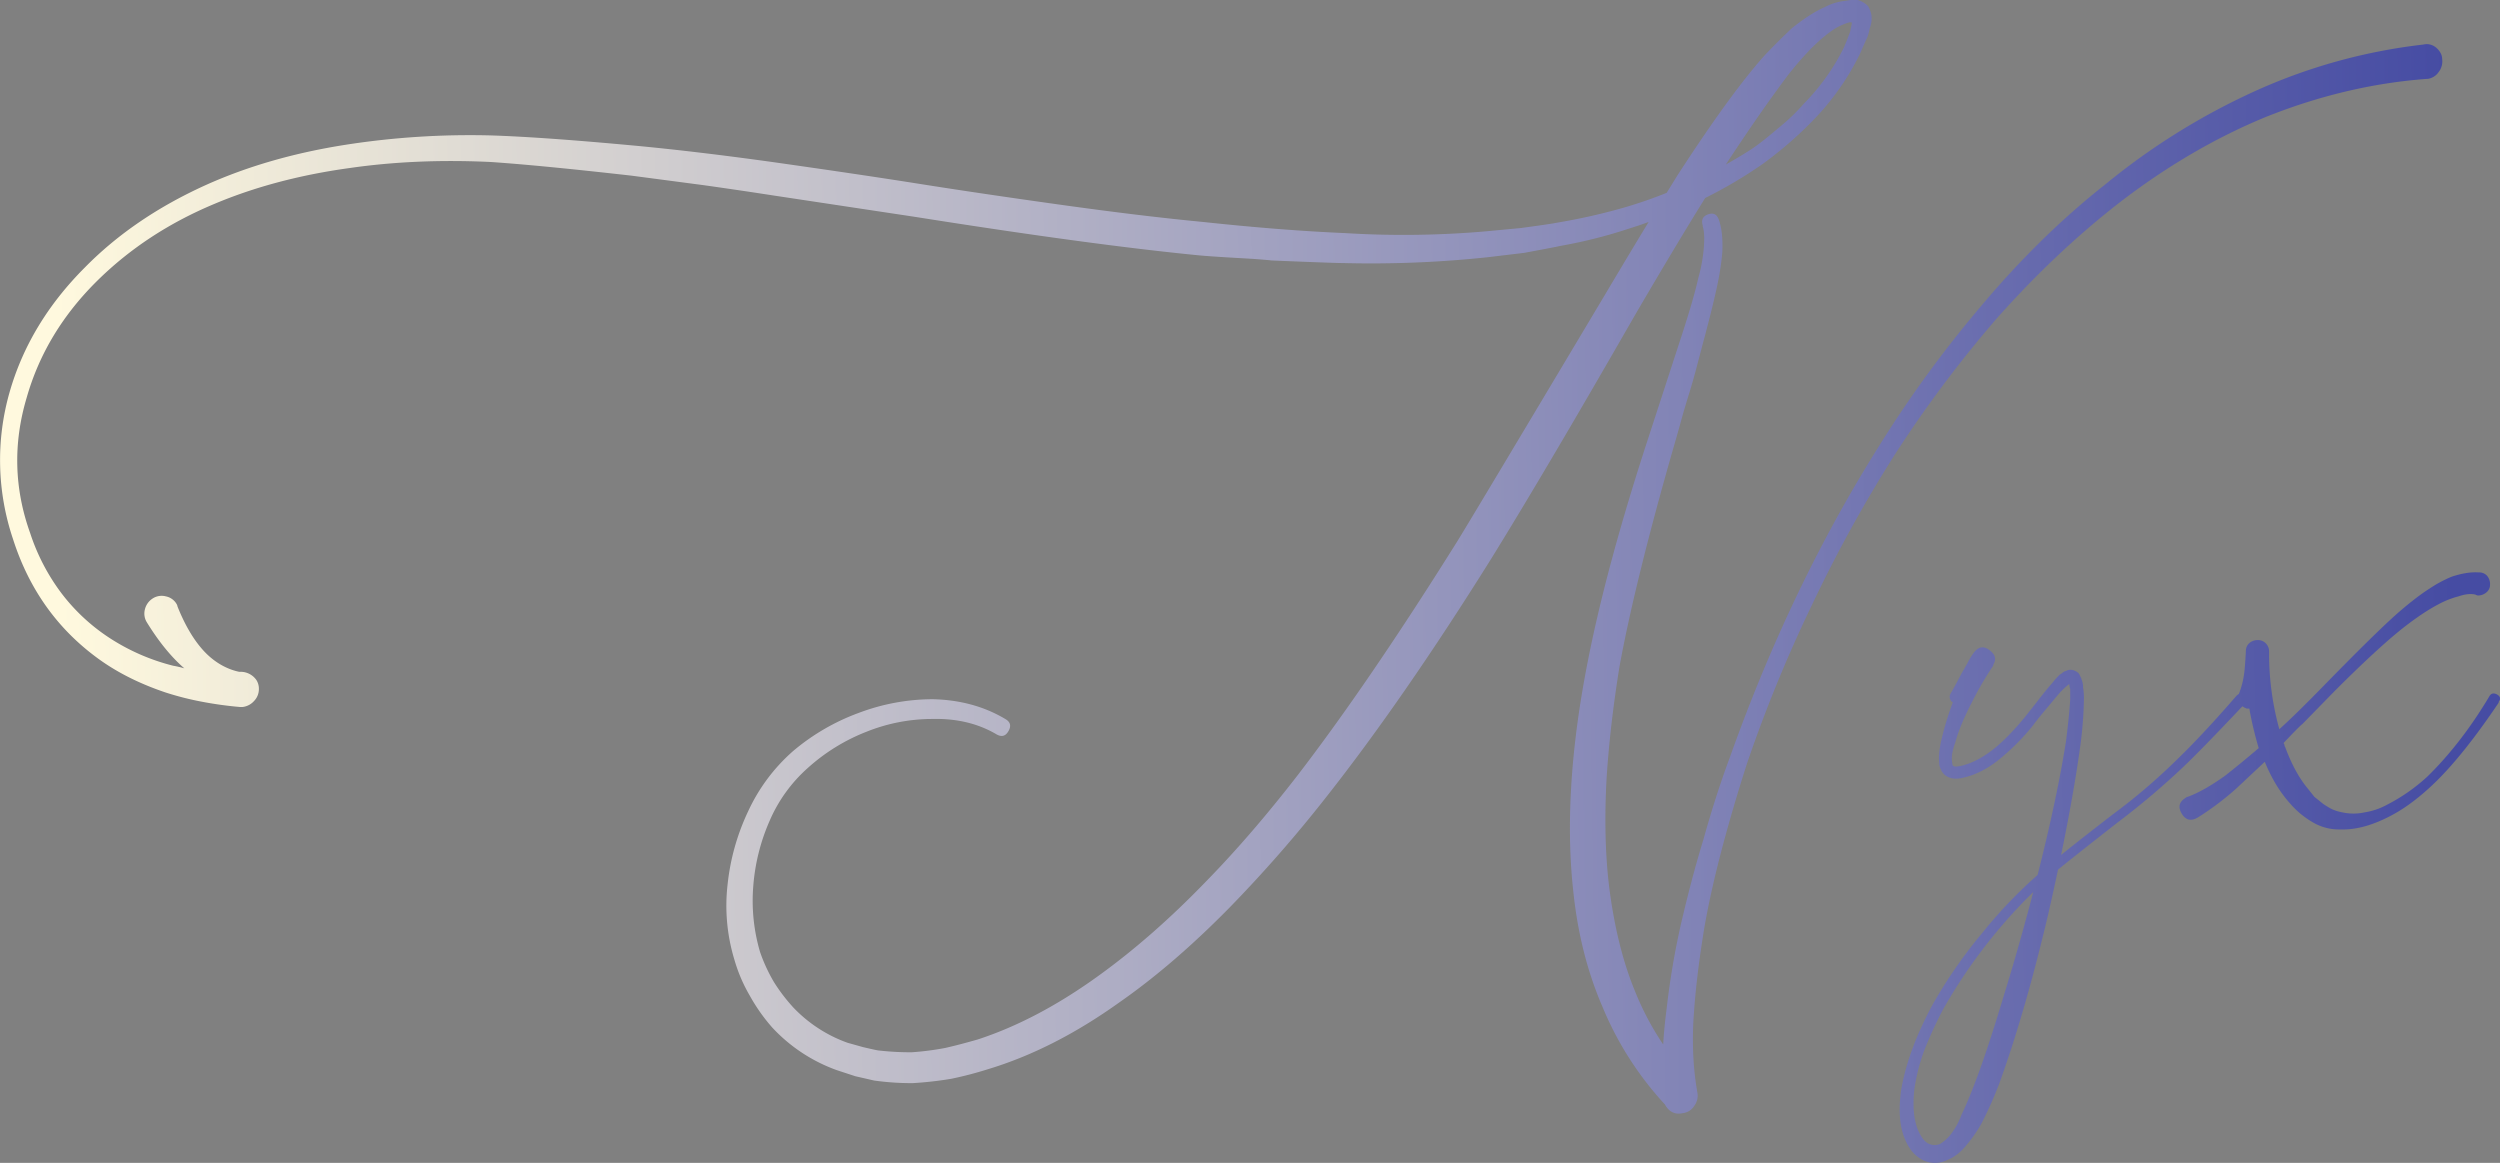<svg id="Capa_1" data-name="Capa 1" xmlns="http://www.w3.org/2000/svg" xmlns:xlink="http://www.w3.org/1999/xlink" viewBox="0 0 1733.4 806.3"><rect x="0" y="0" width="1733.4" height="806.3" fill="#808080" stroke="none"/><defs><linearGradient id="Degradado_sin_nombre_39" x1="169.86" y1="780.51" x2="1829.73" y2="755.74" gradientUnits="userSpaceOnUse"><stop offset="0" stop-color="#fff9de"/><stop offset="1" stop-color="#464ca3"/></linearGradient><linearGradient id="Degradado_sin_nombre_39-2" x1="173.49" y1="1023.99" x2="1833.37" y2="999.22" xlink:href="#Degradado_sin_nombre_39"/><linearGradient id="Degradado_sin_nombre_39-3" x1="171.45" y1="887.07" x2="1831.32" y2="862.29" xlink:href="#Degradado_sin_nombre_39"/></defs><path d="M1311.1,514.1q-18.9,30.3-48.1,80.2-63,109.8-101,171.1-60.6,96.8-114,164.5a942.7,942.7,0,0,1-66.6,76.1q-39.1,39.8-76.6,65.9-45.7,32.7-91.5,46.4a250.3,250.3,0,0,1-25,6.5,247.6,247.6,0,0,1-26.7,3,186.8,186.8,0,0,1-26.7-1.8l-13.1-3-12.5-4.1a113.2,113.2,0,0,1-45.1-29.7,124.7,124.7,0,0,1-15.5-22,108.2,108.2,0,0,1-10.7-25,128.6,128.6,0,0,1-4.7-52.3,156.4,156.4,0,0,1,14.2-50.5A125.2,125.2,0,0,1,679,897.3a150.9,150.9,0,0,1,45.2-26.2,146.1,146.1,0,0,1,51.1-9.5q28.5.6,50.5,13.7c3.5,2,4.3,4.7,2.3,8.3s-4.7,4.4-8.3,2.4c-12.7-7.5-27.5-11.1-44.5-10.7a122.7,122.7,0,0,0-45.8,8.9,132.5,132.5,0,0,0-40.4,24.9A103.9,103.9,0,0,0,662.4,946a138.5,138.5,0,0,0-11.3,45.1,125.5,125.5,0,0,0,4.7,45.8,114.9,114.9,0,0,0,9.6,20.8,121.6,121.6,0,0,0,13.6,17.8,96.9,96.9,0,0,0,37.4,24.3l10.7,3c6.8,1.6,10.5,2.4,11.3,2.4a194.1,194.1,0,0,0,22.6,1.2,194.6,194.6,0,0,0,23.2-3c7.1-1.6,14.6-3.6,22.6-5.9q41.6-13.6,84.3-44.6,36.9-26.7,73.1-64.1,31.5-32.1,64.2-74.3,49.8-64.8,111.1-162.8,10.6-17.2,102.1-170.5,17.3-29.1,30.3-50.5c-4.3,1.6-8.5,3-12.4,4.2a336.1,336.1,0,0,1-48.8,12.4c-1.5.4-9.9,2-24.9,4.8l-25,3a762.9,762.9,0,0,1-100.4,4.1c-4.3,0-21-.6-49.9-1.8-3.5-.4-8.4-.8-14.5-1.2l-10.4-.6c-12.3-.7-20.6-1.3-25-1.7q-74.2-7.2-197.8-26.8l-98-14.8c-15.5-2.4-31.7-4.8-48.8-7.2l-49.3-6.5c-41.6-4.7-74.2-7.9-98-9.5-34.5-1.6-66.9-.2-97.4,4.2q-51.7,7.1-93.9,24.9-46.9,19.6-80.8,52.9-36.3,35.7-49.3,81.4-14.2,47.6,2.4,93.9a143.3,143.3,0,0,0,22,42.1A133.5,133.5,0,0,0,206.1,820a145.9,145.9,0,0,0,42.8,18.4,69.8,69.8,0,0,1,7.7,1.8q-13.7-11.9-26.1-32.1a11.5,11.5,0,0,1-1.2-8.9,12.4,12.4,0,0,1,5.3-7.4,11.4,11.4,0,0,1,9.2-1.5,11.1,11.1,0,0,1,7.5,5.4,4.9,4.9,0,0,1,.6,1.7c5.1,12.7,11,22.8,17.8,30.3s15.4,12.9,24.9,14.9h1.2a13.3,13.3,0,0,1,10.7,5.6,11.1,11.1,0,0,1,1.8,6.3,11.8,11.8,0,0,1-3.3,8.3,12.6,12.6,0,0,1-8,4.2h-1.8a256.7,256.7,0,0,1-26.1-3.6,204.2,204.2,0,0,1-25.6-6.5q-26.7-9-46.3-23.2-42.7-30.9-59.4-83.2a171.4,171.4,0,0,1-2.4-101.6q13.7-48.1,52.3-86.7,33.9-34.5,83.8-57.1,43.3-19.5,96.8-27.9a561.3,561.3,0,0,1,101-6.5c24.6.8,57.8,3.2,99.8,7.1q44.5,4.2,99.2,11.9c36.5,5.2,69.1,10,98.1,14.6s61.5,9.4,98,14.5,69.3,9.1,98.6,11.9c37.2,4,69.9,6.5,98,7.7a662.8,662.8,0,0,0,98.1-1.2l24.3-2.3c14.7-2,22.8-3.2,24.4-3.6a417.6,417.6,0,0,0,47.5-10.7c9.5-2.8,19.2-6.1,29.1-10.1,4.4-7.1,7.3-11.9,8.9-14.3q36.3-55.8,59.4-81.4c6.4-6.7,12.5-12.8,18.5-18.4,8.3-6.7,16-11.7,23.1-14.8a38.4,38.4,0,0,1,13.7-4.2l4.1-.6h4.8a16,16,0,0,1,7.1,4.2,18.2,18.2,0,0,1,2.4,6.5,18.7,18.7,0,0,1-1.2,8.9,33.1,33.1,0,0,1-1.8,6.6c-.8,1.5-2.5,5.5-5.3,11.8A178.2,178.2,0,0,1,1389,457a268.4,268.4,0,0,1-38.6,33.9A320.5,320.5,0,0,1,1311.1,514.1Zm511-96.3a12,12,0,0,1-2.4,8.9,11,11,0,0,1-7.7,4.8h-.6q-56.4,4.2-112.3,26.7-51.7,21.4-100.4,58.8-44.5,34.5-85.6,80.8a839.3,839.3,0,0,0-70.7,94.5,967.4,967.4,0,0,0-57,103.4,988.4,988.4,0,0,0-45.1,109.9c-6.4,19.8-11.9,38.6-16.7,56.4-5.5,20.6-9.9,39.8-13,57.6q-5.4,32.7-7.2,58.3a237.2,237.2,0,0,0-.6,29.1,198.7,198.7,0,0,0,3,27.9,12.1,12.1,0,0,1-2.4,8.9,10.8,10.8,0,0,1-7.7,4.8c-5.5,1.2-9.7-.8-12.5-6a227.8,227.8,0,0,1-43.3-67.7c-10.3-23.8-17.1-50.3-20.2-79.6q-7.8-70,10.1-160.4,13-66,41.5-153.3l24.4-74.9c5.1-15.8,8.7-28.3,10.7-37.4a108.1,108.1,0,0,0,3.6-19c.7-7.1.6-12.7-.6-16.6v-.6c-1.2-4,.2-6.6,4.1-7.8s6,.6,7.2,4.2c1.9,5.6,2.7,12.9,2.3,22a184.2,184.2,0,0,1-2.9,20.2c-2,9.9-5.2,23-9.5,39.2-1.6,5.9-3.3,12.4-5.1,19.3s-3.6,13.2-5.3,18.7-3.7,12-5.7,19.3-3.8,13.6-5.3,18.7q-26.9,93.9-37.5,152.1c-4.3,26.6-7.3,52.1-8.9,76.7q-2.4,42.1,1.8,76.6,5.4,42.2,18.4,73.1a195.6,195.6,0,0,0,19,35.6q.6-11.2,2.4-24.9a535.3,535.3,0,0,1,10.1-59.4c4.8-20.6,9.9-40,15.5-58.2,5.5-19.8,11.6-38.9,18.4-57.1q42.1-118.2,103.4-215.6a816.6,816.6,0,0,1,70.7-96.9q40.9-48.7,86.1-84.3a469.5,469.5,0,0,1,102.8-64.2A389.6,389.6,0,0,1,1809,407.7a9.8,9.8,0,0,1,4.8,0,10.7,10.7,0,0,1,4.1,2.1,13.1,13.1,0,0,1,3,3.6A8.6,8.6,0,0,1,1822.1,417.8Zm-453.3,10.7q-19.6,26.1-43.4,62.4c6.3-3.6,12.3-7.1,17.8-10.7s11.9-8.9,19-14.9a136.3,136.3,0,0,0,17.3-16.6,150.3,150.3,0,0,0,27.9-39.2c1.2-2.8,2.6-6.3,4.2-10.7.3-1.6.7-3.4,1.1-5.3v-1.2H1411a43.2,43.2,0,0,0-9.5,4.1Q1387.1,405.4,1368.8,428.5Zm43.9-38v0Z" transform="translate(-128.8 -376.8)" style="fill:url(#Degradado_sin_nombre_39)"/><path d="M1686,864l-.6.6c-19.4,20.6-33.4,35-42.2,43.4a540.2,540.2,0,0,1-46.3,39.2c-25.3,19.8-41,32.2-46.9,37.4a366.2,366.2,0,0,0-74.3,92.7c-4.7,9.1-8.9,18.2-12.5,27.3a130,130,0,0,0-7.1,27.9c-1.2,11.1-.4,20.2,2.4,27.4,2,4.7,4.2,7.9,6.8,9.5a9.9,9.9,0,0,0,8.6.6,28.4,28.4,0,0,0,8.3-7.8,50.8,50.8,0,0,0,6.6-12.4c3.1-6.4,6.9-15.5,11.3-27.4,5.1-13.8,11.3-32.7,18.4-56.4,4.7-15.1,10.3-34.3,16.6-57.6q18.5-69,26.2-117.7c1.5-12.2,2.5-22,2.9-29.1v-7.1a9.9,9.9,0,0,1-.6-3l-.6-1.8a1.7,1.7,0,0,1,1.2.6h0l-1.2,1.2a65.7,65.7,0,0,0-5.3,4.8c-2.4,2.7-5.9,7-10.7,12.7s-7.5,9.2-8.3,10.4a155.9,155.9,0,0,1-21.4,22c-9.1,7.9-18.6,12.9-28.5,14.9-4,.8-7.4.4-10.1-1.2a9.7,9.7,0,0,1-4.2-4.8,11.2,11.2,0,0,1-1.2-5.3c-.4-4,.2-9.3,1.8-16.1s4.8-18.2,9.5-29.7c2-5.1,6-14.6,11.9-28.5l13.1,9.5a41.9,41.9,0,0,0-5.4,4.8l-5.3,5.9c-3.6,4-7.4,7.9-11.3,11.9q-3,3-6,0a4.5,4.5,0,0,1-.5-4.8c2.7-4.7,5.3-9.5,7.7-14.2l4.1-7.1a44.3,44.3,0,0,1,4.8-7.8c3.2-3.9,6.7-4.3,10.7-1.2s4.7,6.2,2.4,10.1v.6a224.7,224.7,0,0,0-14.9,25.6c-5.5,10.7-9.3,19.8-11.3,27.3-2,5.6-2.8,9.9-2.4,13.1s.4,3.2,1.2,3.6,1.8.4,4.2,0c7.9-1.6,16-5.8,24.3-12.5,6.4-5.2,13.3-12.3,20.8-21.4l8.7-11c4.1-5.4,7.6-9.6,10.4-12.8a67,67,0,0,1,5.3-5.9,7,7,0,0,0,1.8-1.2,6.2,6.2,0,0,1,2.4-1.2,6.4,6.4,0,0,1,4.7-.6,8.9,8.9,0,0,1,4.2,2.4,25.1,25.1,0,0,1,2.3,5.3,13.3,13.3,0,0,1,.6,4.2,44.1,44.1,0,0,1,.6,8.3,277.1,277.1,0,0,1-2.3,30.9q-6.6,48.8-22.6,118.8-16,67.8-33.9,117.1a267.7,267.7,0,0,1-12.5,27.9,95,95,0,0,1-9.5,13.7c-4.3,5.5-9.1,9.3-14.2,11.2a18.8,18.8,0,0,1-10.1,1.8,18.3,18.3,0,0,1-10.1-4.1c-4.4-3.2-7.7-8.4-10.1-15.5q-4.2-13.1-1.2-32.1,4.8-26.7,21.4-57.6a335,335,0,0,1,35-50.5,323,323,0,0,1,42.2-43.4q6.6-6.4,47.5-38a418.2,418.2,0,0,0,45.2-38.6c11.9-11.5,25.5-26.1,41-44,2-1.9,3.9-2.1,5.9-.6S1687.6,862,1686,864Z" transform="translate(-128.8 -376.8)" style="fill:url(#Degradado_sin_nombre_39-2)"/><path d="M1860.1,858.3q3.6,2.1,1.2,5.1v.6c-16.3,24.2-31.1,42.8-44.6,55.8-9.9,9.5-19.6,16.9-29.1,22-13.1,7.1-25.1,10.5-36.2,10.1a35.7,35.7,0,0,1-19.6-5.3,60.8,60.8,0,0,1-15.5-13.1c-6.7-7.5-12.5-17-17.2-28.5l-19.6,18.4a197.9,197.9,0,0,1-26.8,20.2c-4.7,2.8-8.5,1.9-11.2-2.7s-1.8-8.2,2.9-11a1.7,1.7,0,0,1,1.2-.6c7.5-2.7,16.3-7.7,26.2-14.8,7.1-5.6,14.8-11.9,23.1-19a242,242,0,0,1-6.5-27.4h-1.8c-5.1-1.9-6.9-5.5-5.3-10.6a57.5,57.5,0,0,0,3.5-13.7c.4-2.8.8-7.9,1.2-15.5a7.1,7.1,0,0,1,2.4-5.6,8.7,8.7,0,0,1,5.9-2.1,7.4,7.4,0,0,1,4.2,1.2,7.7,7.7,0,0,1,2.7,3,7.9,7.9,0,0,1,.9,3.5v.6a195.8,195.8,0,0,0,7.1,53.5q11.8-10.6,32.7-32.1c21.3-21.8,36.6-36.8,45.7-45.1s18.8-15.9,25.6-20.2a87.5,87.5,0,0,1,15.4-8.3c7.1-2.4,13.5-3.4,19-3a7.2,7.2,0,0,1,5.7,2.4,8.8,8.8,0,0,1,2,5.9,6.7,6.7,0,0,1-2.6,5.6,9.1,9.1,0,0,1-5.7,2.1,4.6,4.6,0,0,1-1.8-.6c-3.1-.8-7.1-.4-11.8,1.2a61.3,61.3,0,0,0-13.7,5.4c-7.5,3.9-16.1,9.7-25.6,17.2-11.4,9.1-26.9,23.4-46.3,42.8l-22.6,23.1c-1.6,1.2-5.9,5.6-13,13.1a1.7,1.7,0,0,0,.6,1.2,2.4,2.4,0,0,0,.5,1.8c4.4,11.9,9.6,21.4,15.5,28.5l4.7,5.9,6,4.8a59,59,0,0,0,5.9,3.6,28.7,28.7,0,0,0,7.2,2.3,36,36,0,0,0,16,0,47.1,47.1,0,0,0,15.4-5.3,126.2,126.2,0,0,0,28-19.6c15.4-15.1,29.7-33.5,42.7-55.3Q1856.5,856.4,1860.1,858.3Z" transform="translate(-128.8 -376.8)" style="fill:url(#Degradado_sin_nombre_39-3)"/></svg>